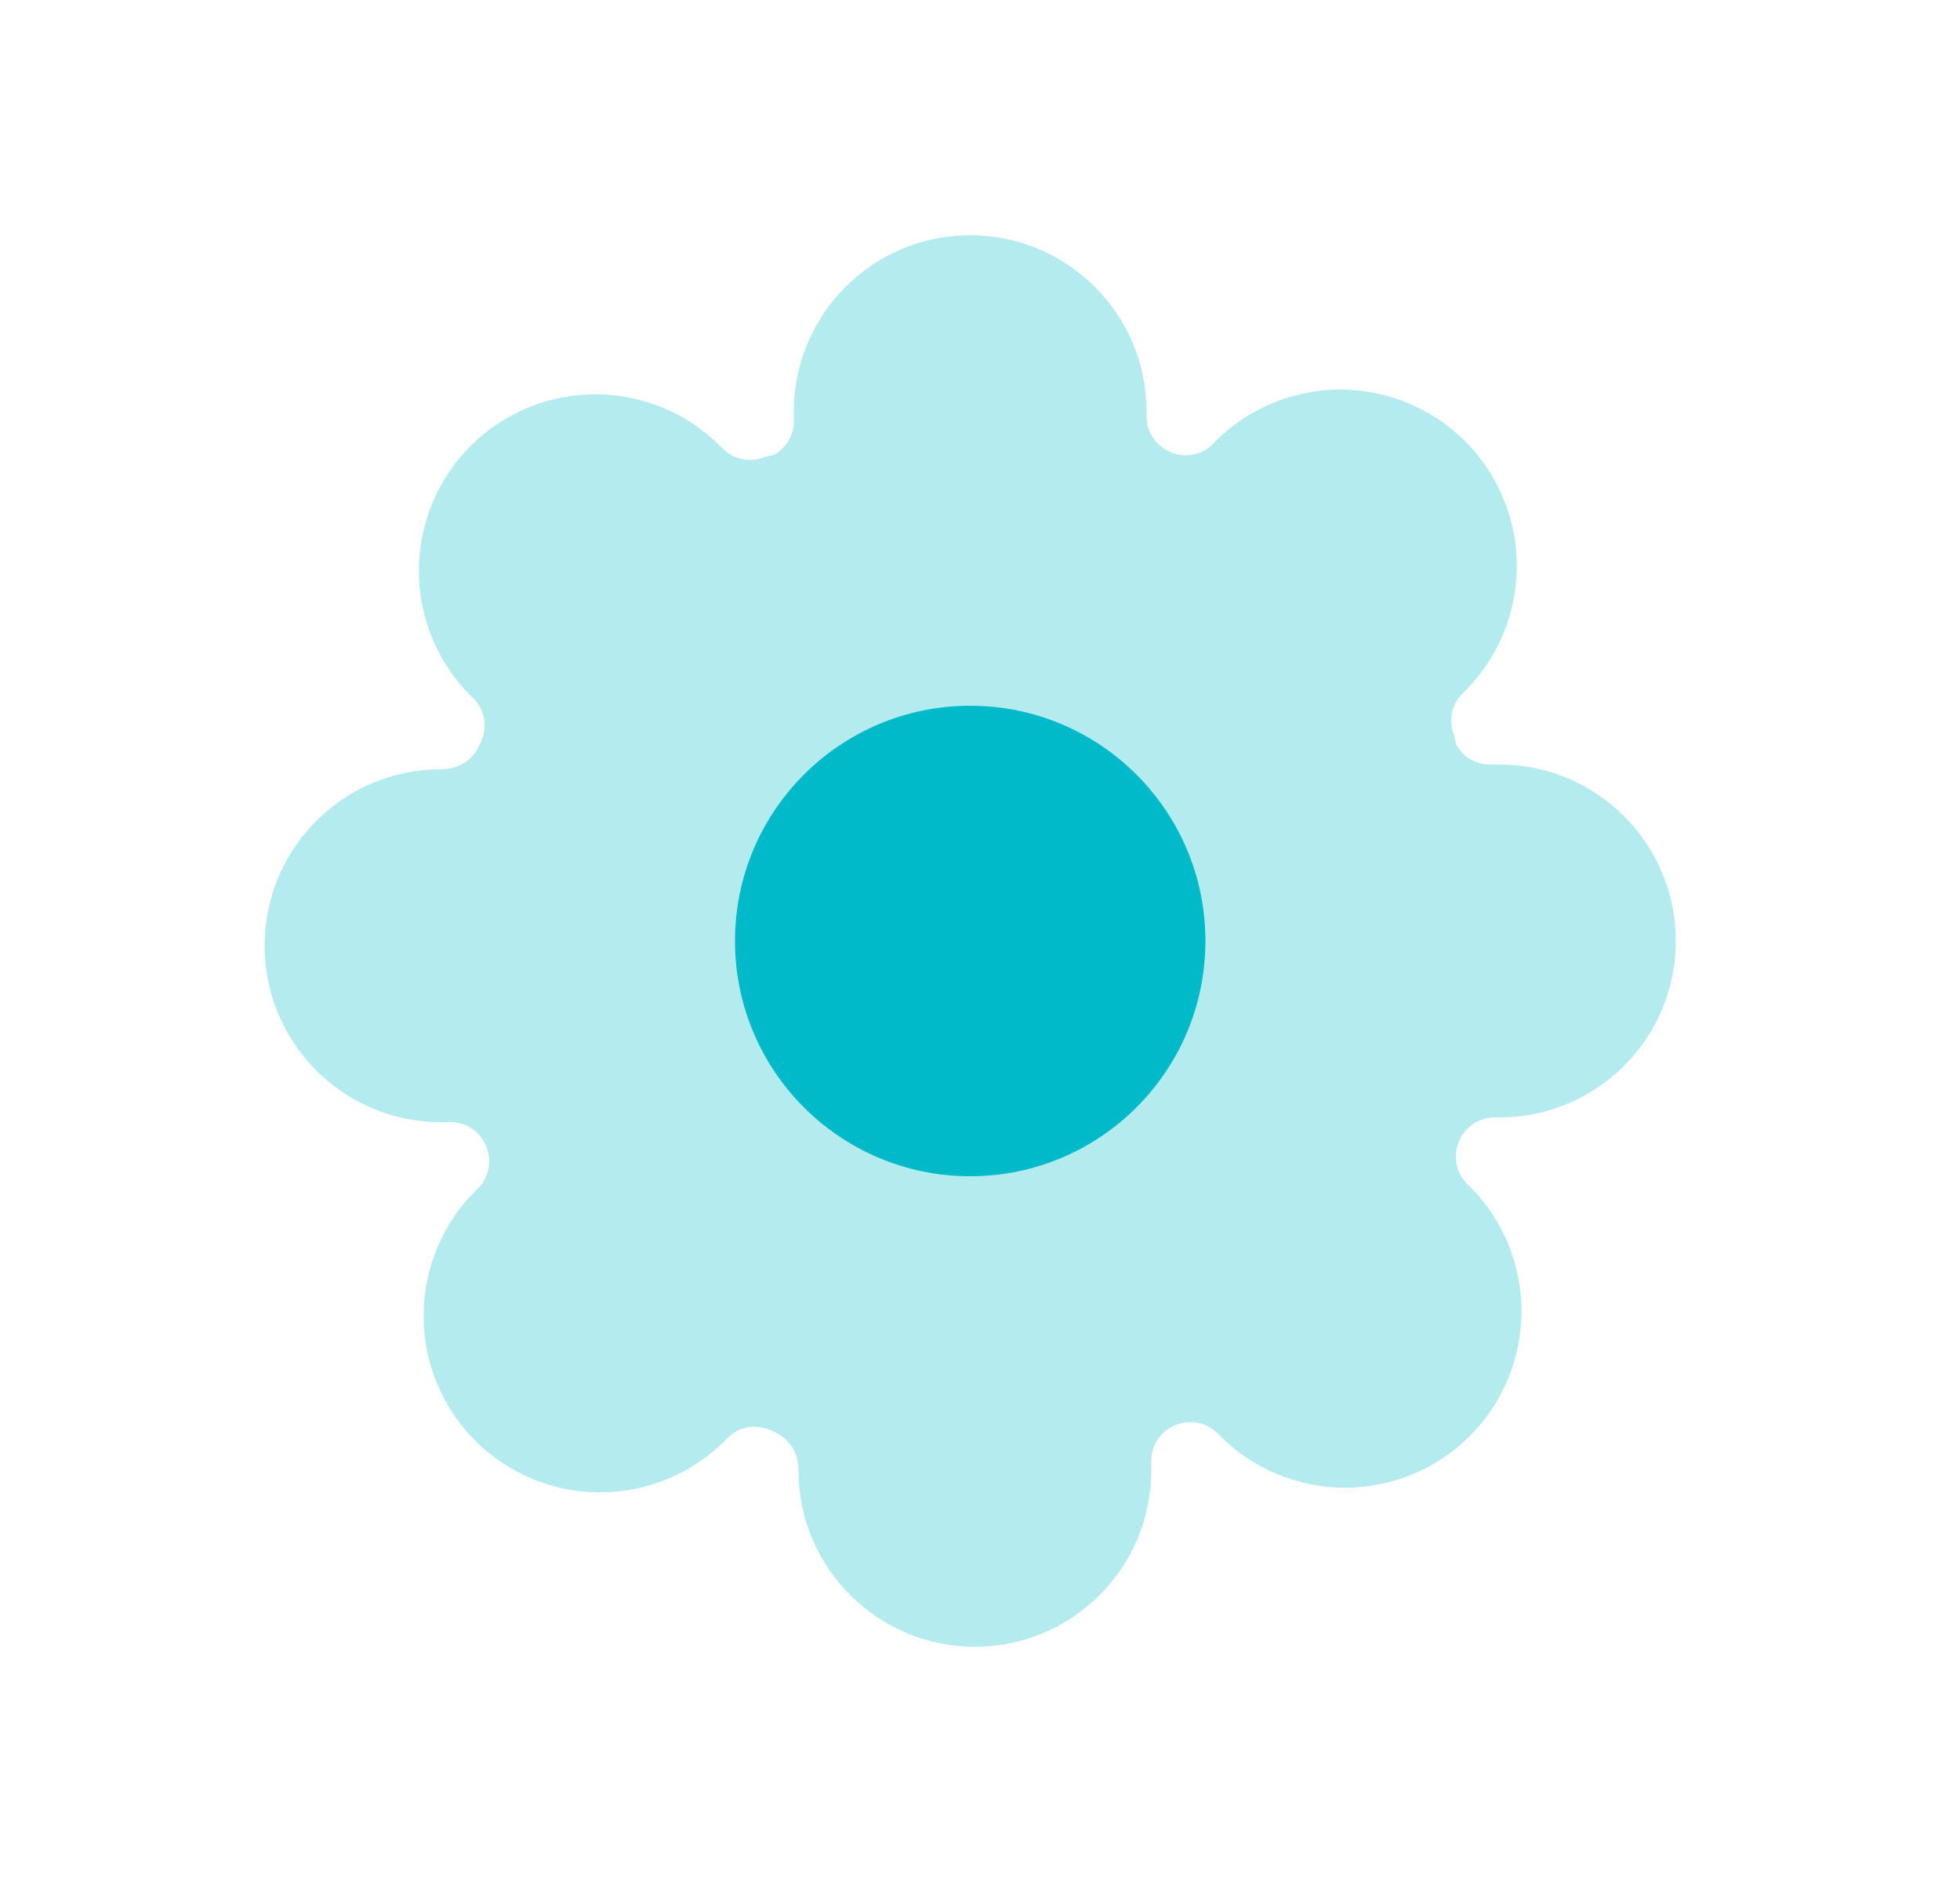 <svg width="25" height="24" viewBox="0 0 25 24" fill="none" xmlns="http://www.w3.org/2000/svg">
<path opacity="0.3" d="M18.997 9.75H19.125C20.368 9.75 21.375 10.757 21.375 12C21.375 13.243 20.368 14.25 19.125 14.25L19.061 14.25C18.866 14.251 18.691 14.367 18.614 14.545C18.531 14.735 18.569 14.948 18.703 15.085L18.747 15.129C19.17 15.551 19.407 16.124 19.407 16.721C19.407 17.318 19.17 17.891 18.748 18.312C18.326 18.735 17.753 18.972 17.156 18.972C16.559 18.972 15.986 18.735 15.565 18.313L15.526 18.274C15.383 18.134 15.17 18.096 14.98 18.179C14.802 18.256 14.686 18.431 14.685 18.622V18.75C14.685 19.993 13.678 21 12.435 21C11.192 21 10.185 19.993 10.185 18.75C10.181 18.5 10.054 18.323 9.822 18.236C9.64 18.156 9.427 18.194 9.29 18.328L9.246 18.372C8.824 18.795 8.251 19.032 7.654 19.032C7.057 19.032 6.484 18.795 6.062 18.373C5.64 17.951 5.403 17.378 5.403 16.781C5.403 16.184 5.64 15.611 6.062 15.19L6.101 15.151C6.241 15.008 6.279 14.795 6.196 14.605C6.119 14.427 5.944 14.311 5.753 14.31H5.625C4.382 14.31 3.375 13.303 3.375 12.06C3.375 10.817 4.382 9.81 5.625 9.81C5.875 9.806 6.052 9.679 6.139 9.447C6.219 9.265 6.181 9.052 6.047 8.915L6.002 8.871C5.58 8.449 5.343 7.876 5.343 7.279C5.343 6.682 5.58 6.109 6.002 5.687C6.424 5.265 6.997 5.028 7.594 5.028C8.191 5.028 8.764 5.265 9.185 5.687L9.224 5.726C9.367 5.866 9.58 5.904 9.762 5.824L9.87 5.801C10.025 5.717 10.124 5.554 10.125 5.378V5.25C10.125 4.007 11.132 3 12.375 3C13.618 3 14.625 4.007 14.625 5.25L14.625 5.315C14.626 5.509 14.742 5.684 14.928 5.764C15.11 5.844 15.323 5.806 15.46 5.672L15.504 5.627C15.926 5.205 16.499 4.968 17.096 4.968C17.693 4.968 18.266 5.205 18.688 5.627C19.11 6.049 19.347 6.622 19.347 7.219C19.347 7.816 19.11 8.389 18.688 8.81L18.649 8.849C18.509 8.992 18.471 9.205 18.551 9.387L18.574 9.495C18.658 9.65 18.821 9.749 18.997 9.75Z" fill="#00BAC9"/>
<path fill-rule="evenodd" clip-rule="evenodd" d="M12.375 15C14.032 15 15.375 13.657 15.375 12C15.375 10.343 14.032 9 12.375 9C10.718 9 9.375 10.343 9.375 12C9.375 13.657 10.718 15 12.375 15Z" fill="#00BAC9"/>
</svg>
